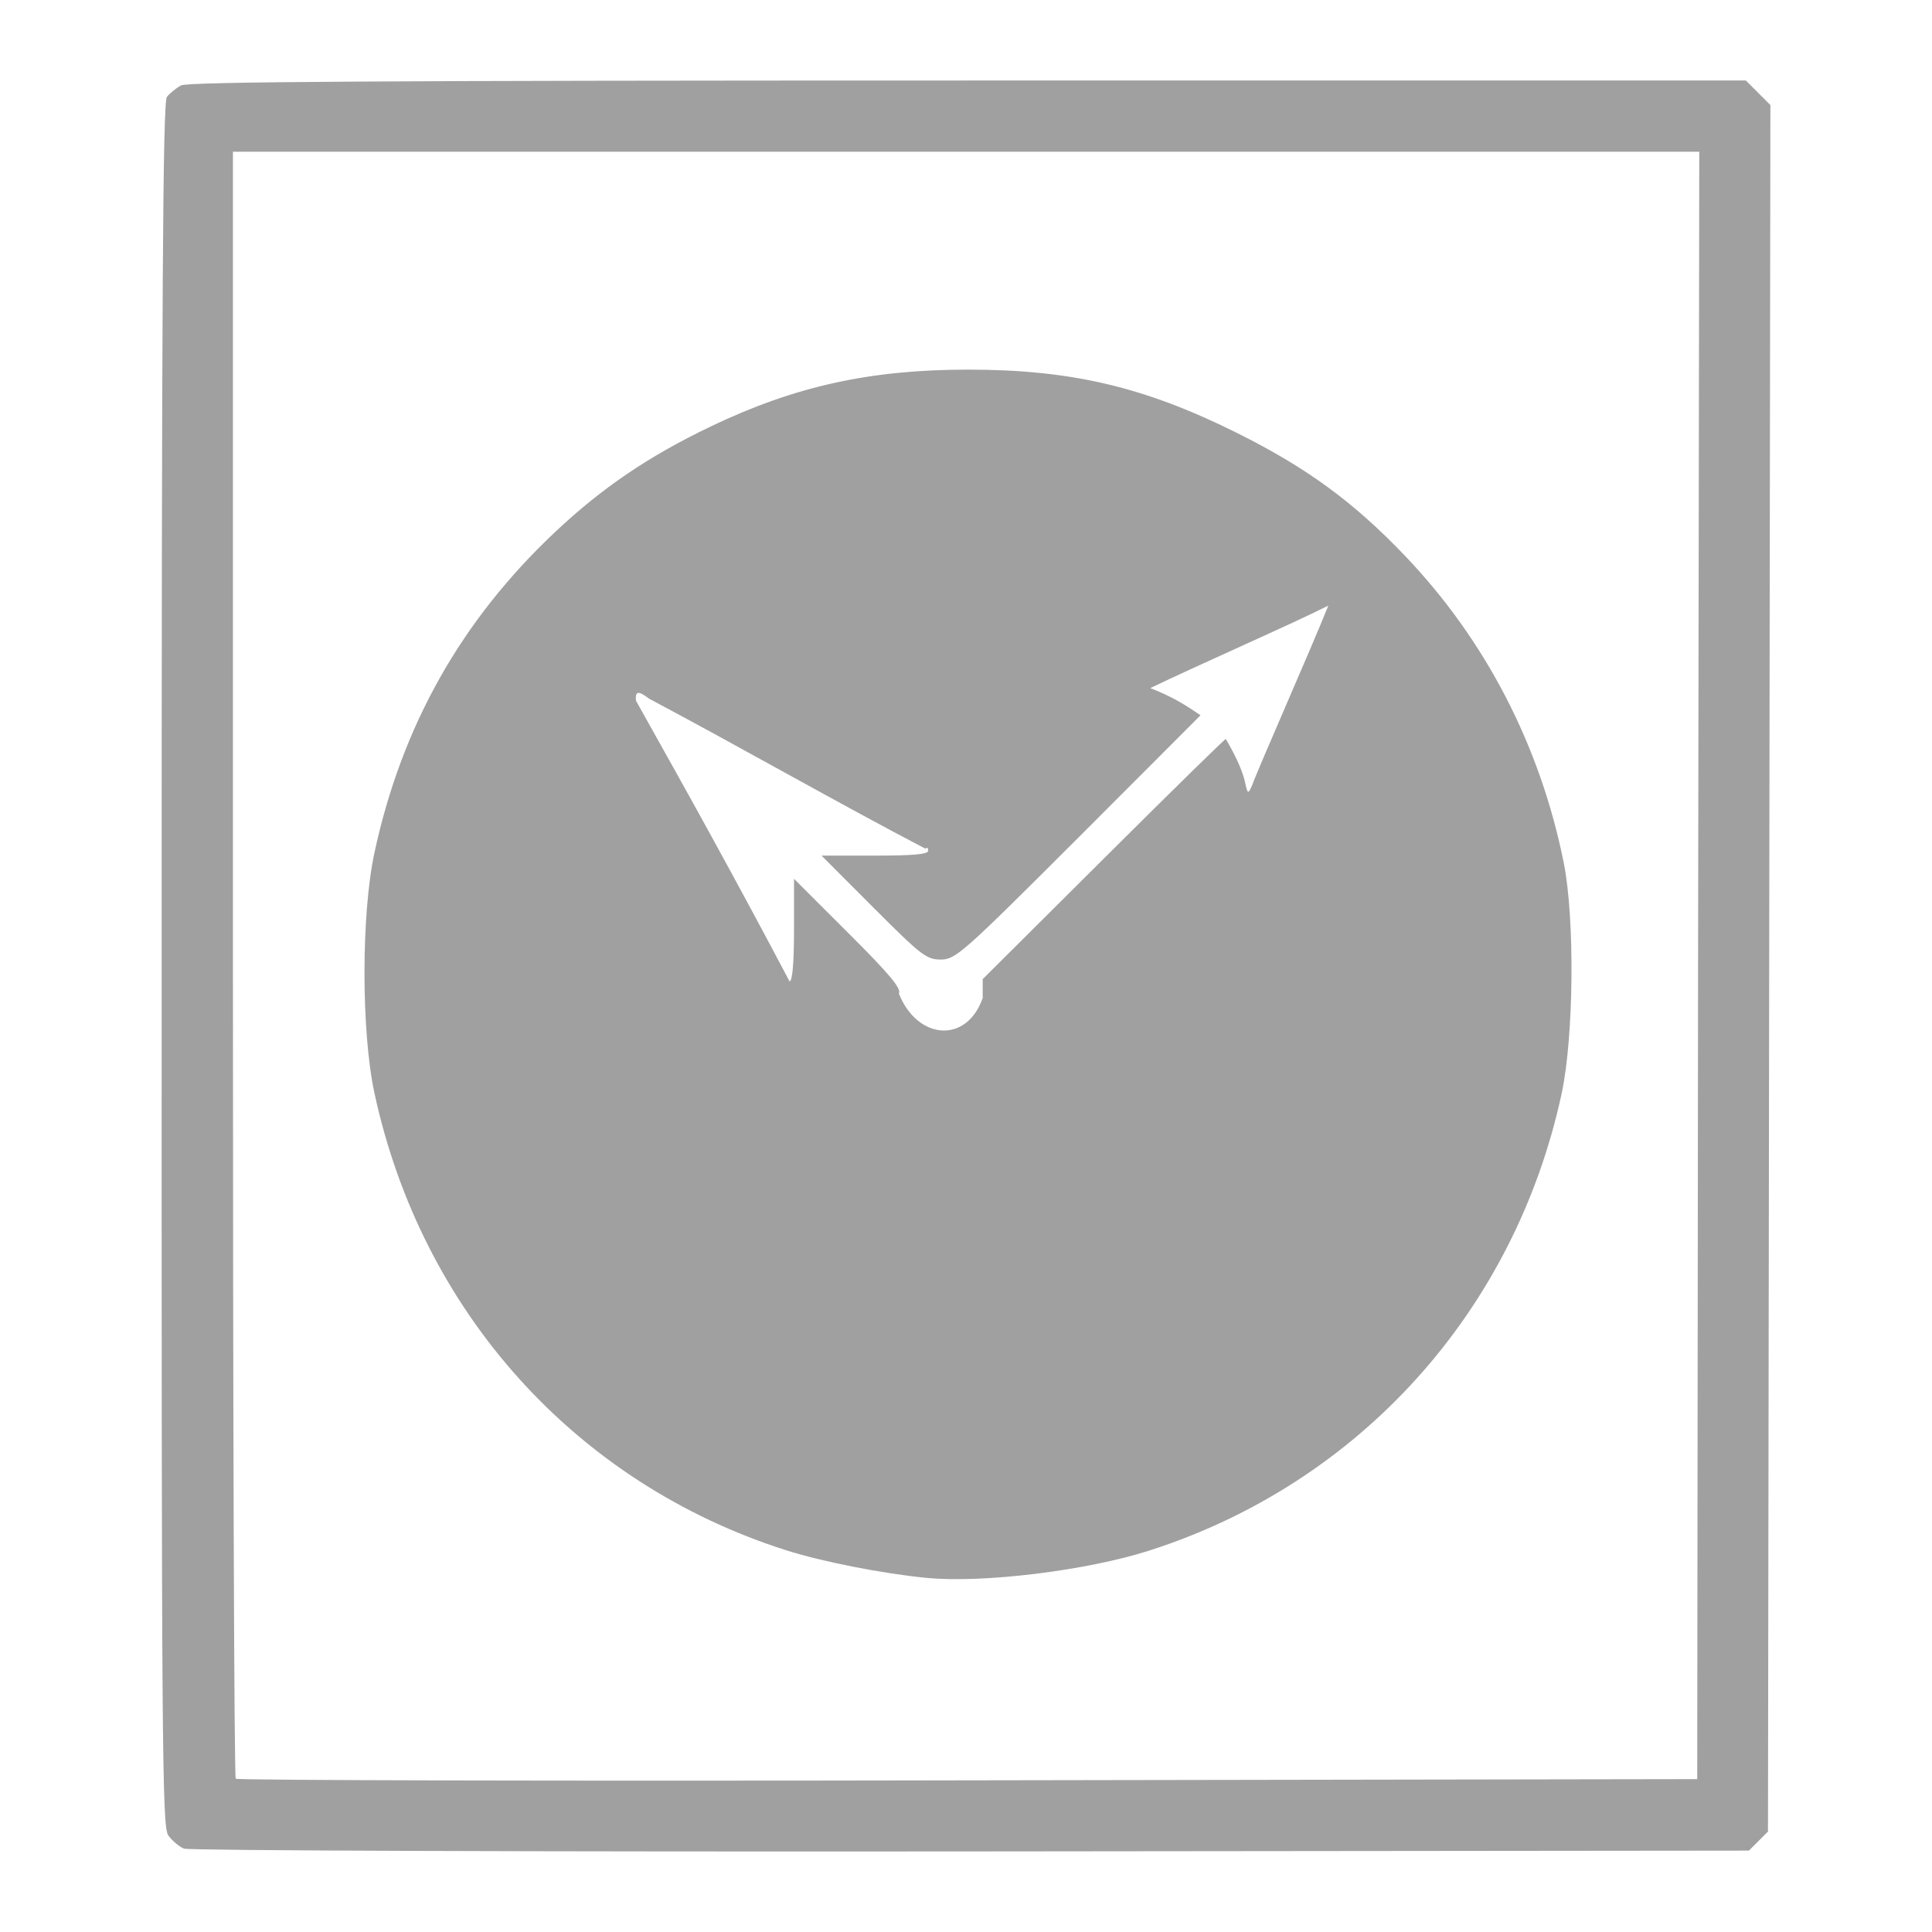 <svg xmlns="http://www.w3.org/2000/svg" xmlns:xlink="http://www.w3.org/1999/xlink" width="48" height="48">
  <defs id="acyl-settings">
    <linearGradient id="acyl-gradient" x1="0%" x2="0%" y1="0%" y2="100%">
      <stop offset="100%" style="stop-color:#A0A0A0;stop-opacity:1"/>
    </linearGradient>
    <g id="acyl-filter">
  </g>
    <g id="acyl-drawing">
      <path d="m 4.571,45.928 c -0.123,-0.05 -0.299,-0.198 -0.391,-0.33 -0.152,-0.217 -0.167,-2.148 -0.164,-21.632 0,-16.653 0.03,-21.43 0.13,-21.558 0.07,-0.09 0.23,-0.22 0.355,-0.287 0.17,-0.09 5.059,-0.121 19.55,-0.121 l 19.324,0 0.305,0.305 0.305,0.305 -0.03,21.447 -0.03,21.447 -0.237,0.237 -0.237,0.237 -19.332,0.02 c -10.757,0.01 -19.43,-0.02 -19.554,-0.07 z m 37.617,-21.939 0.03,-20.219 -18.215,0 -18.216,0 0,20.176 c 0,11.097 0.03,20.207 0.07,20.246 0.04,0.04 8.224,0.06 18.19,0.04 l 18.12,-0.03 z m -19.179,15.212 c -1.107,-0.11 -2.594,-0.403 -3.487,-0.688 -5.221,-1.666 -9.047,-5.918 -10.219,-11.355 -0.33,-1.528 -0.33,-4.445 0,-5.973 0.679,-3.151 2.154,-5.769 4.487,-7.966 1.171,-1.102 2.324,-1.884 3.867,-2.623 2.082,-0.998 3.958,-1.413 6.393,-1.413 2.559,0 4.374,0.426 6.662,1.563 1.739,0.864 2.908,1.717 4.187,3.055 2.009,2.101 3.369,4.729 3.952,7.636 0.277,1.385 0.25,4.307 -0.05,5.721 -1.163,5.414 -5.019,9.691 -10.246,11.365 -1.564,0.501 -4.143,0.816 -5.542,0.678 z m 1.406,-14.397 0,-0.478 3.032,-3.018 c 1.667,-1.66 3.044,-3.012 3.008,-2.946 0.177,0.298 0.396,0.72 0.472,1.047 0.07,0.326 0.08,0.33 0.18,0.104 0.156,-0.436 1.476,-3.417 1.895,-4.467 -0.855,0.434 -3.235,1.476 -4.424,2.05 0.539,0.208 0.85,0.404 1.249,0.674 0,0 -1.363,1.368 -3.03,3.034 -2.867,2.867 -3.052,3.031 -3.417,3.036 -0.359,0 -0.481,-0.09 -1.678,-1.289 l -1.292,-1.294 1.326,0 c 0.94,0 1.325,-0.03 1.325,-0.122 0,-0.07 -0.03,-0.09 -0.07,-0.05 -2.049,-1.067 -4.741,-2.601 -6.866,-3.727 -0.27,-0.205 -0.344,-0.193 -0.325,0.05 1.448,2.58 2.52,4.52 3.816,6.974 0.07,0 0.111,-0.447 0.111,-1.274 l 0,-1.274 1.347,1.345 c 1.028,1.025 1.327,1.383 1.258,1.505 0.453,1.143 1.672,1.261 2.079,0.122 z" id="path-main"/>
    </g>
  </defs>
  <g id="acyl-visual">
    <use id="visible1" style="fill:url(#acyl-gradient)" xlink:href="#acyl-drawing"/>
  </g>
</svg>
